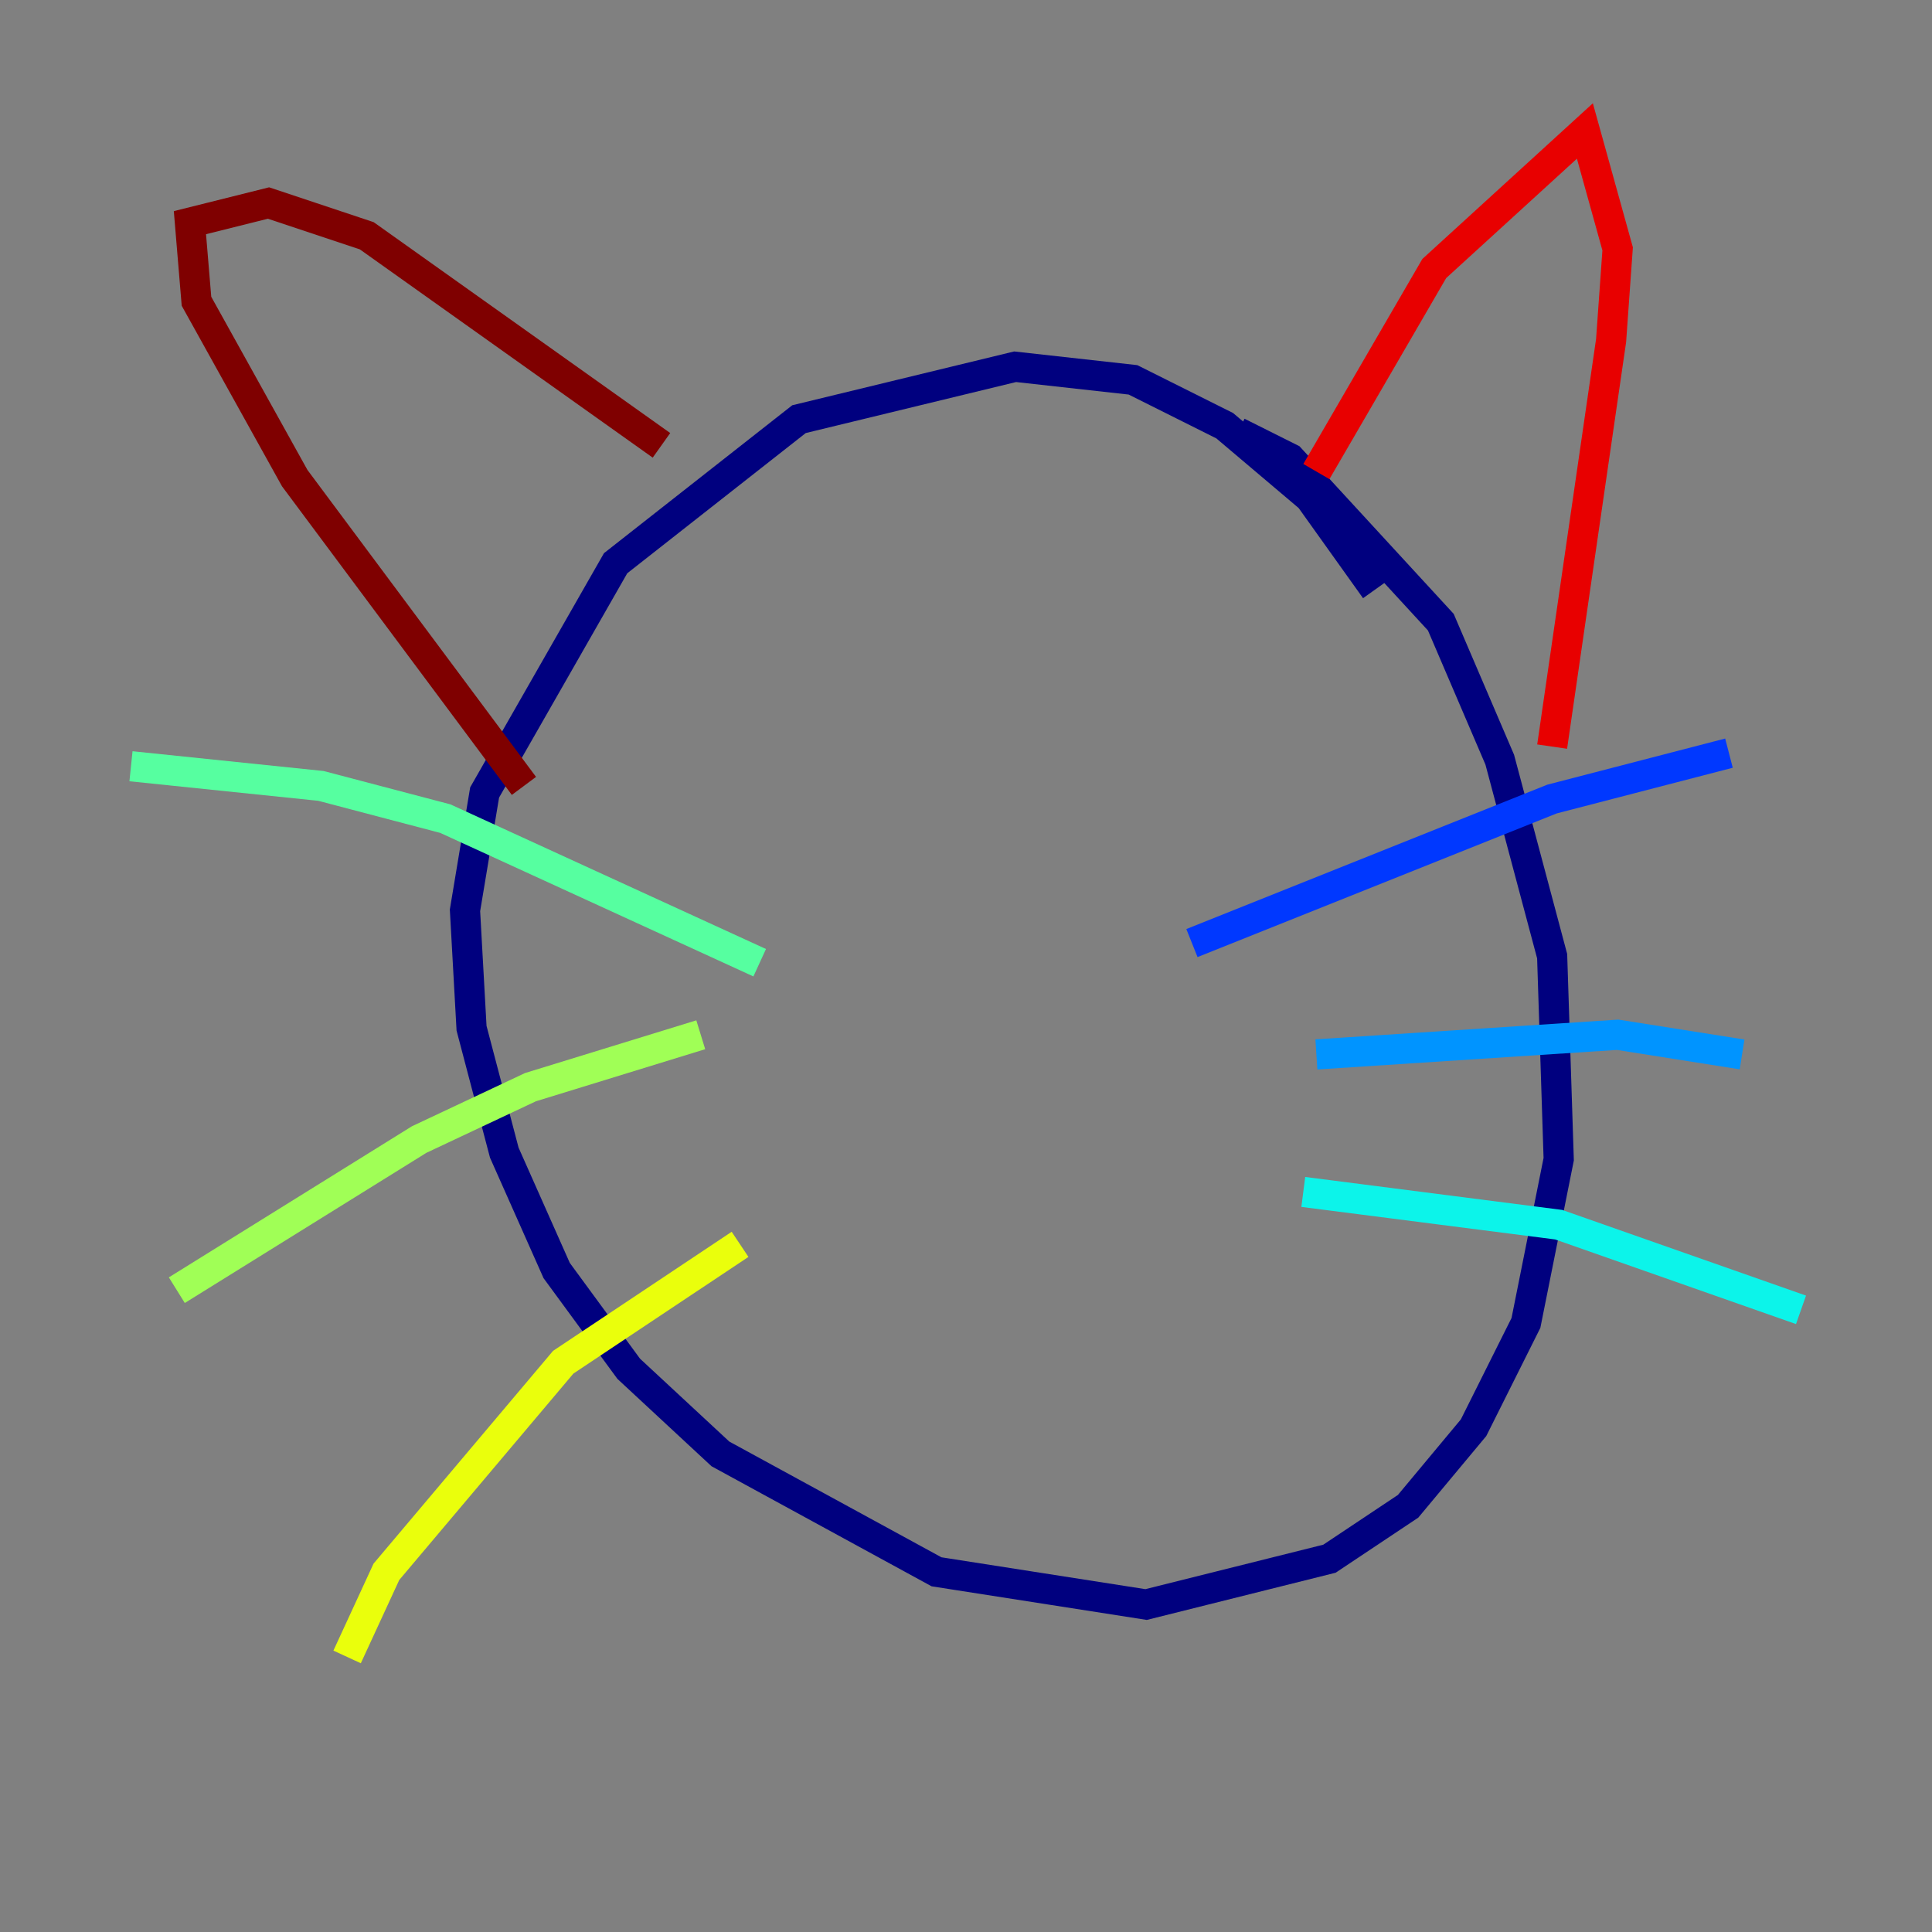 <?xml version="1.0" encoding="utf-8" ?>
<svg baseProfile="tiny" height="128" version="1.2" viewBox="0,0,128,128" width="128" xmlns="http://www.w3.org/2000/svg" xmlns:ev="http://www.w3.org/2001/xml-events" xmlns:xlink="http://www.w3.org/1999/xlink"><rect x="0" y="0" width="128" height="128" fill="#808080" stroke="none"/><defs /><polyline fill="none" points="91.119,39.051 86.78,32.976 81.139,28.203 75.064,25.166 67.254,24.298 52.936,27.77 40.786,37.315 32.108,52.502 30.807,60.312 31.241,68.122 33.41,76.366 36.881,84.176 41.654,90.685 47.729,96.325 62.047,104.136 75.932,106.305 88.081,103.268 93.288,99.797 97.627,94.59 101.098,87.647 103.268,76.8 102.834,63.349 99.363,50.332 95.458,41.22 85.478,30.373 82.007,28.637" stroke="#00007f" stroke-width="2" /><polyline fill="none" points="68.99,67.254 68.99,67.254" stroke="#0000e8" stroke-width="2" /><polyline fill="none" points="114.549,49.898 102.834,52.936 78.969,62.481" stroke="#0038ff" stroke-width="2" /><polyline fill="none" points="115.417,69.858 107.173,68.556 87.214,69.858" stroke="#0094ff" stroke-width="2" /><polyline fill="none" points="119.322,86.78 103.268,81.139 86.346,78.969" stroke="#0cf4ea" stroke-width="2" /><polyline fill="none" points="50.332,63.783 29.505,54.237 21.261,52.068 8.678,50.766" stroke="#56ffa0" stroke-width="2" /><polyline fill="none" points="46.427,68.556 35.146,72.027 27.77,75.498 11.715,85.478" stroke="#a0ff56" stroke-width="2" /><polyline fill="none" points="49.031,82.441 37.315,90.251 25.6,104.136 22.997,109.776" stroke="#eaff0c" stroke-width="2" /><polyline fill="none" points="79.837,42.522 79.837,42.522" stroke="#ffaa00" stroke-width="2" /><polyline fill="none" points="59.444,44.691 59.444,44.691" stroke="#ff5500" stroke-width="2" /><polyline fill="none" points="87.214,31.241 95.024,17.79 105.003,8.678 107.173,16.488 106.739,22.563 102.834,49.464" stroke="#e80000" stroke-width="2" /><polyline fill="none" points="43.824,29.505 24.298,15.62 17.79,13.451 12.583,14.752 13.017,19.959 19.525,31.675 34.712,52.068" stroke="#7f0000" stroke-width="2" /></svg>